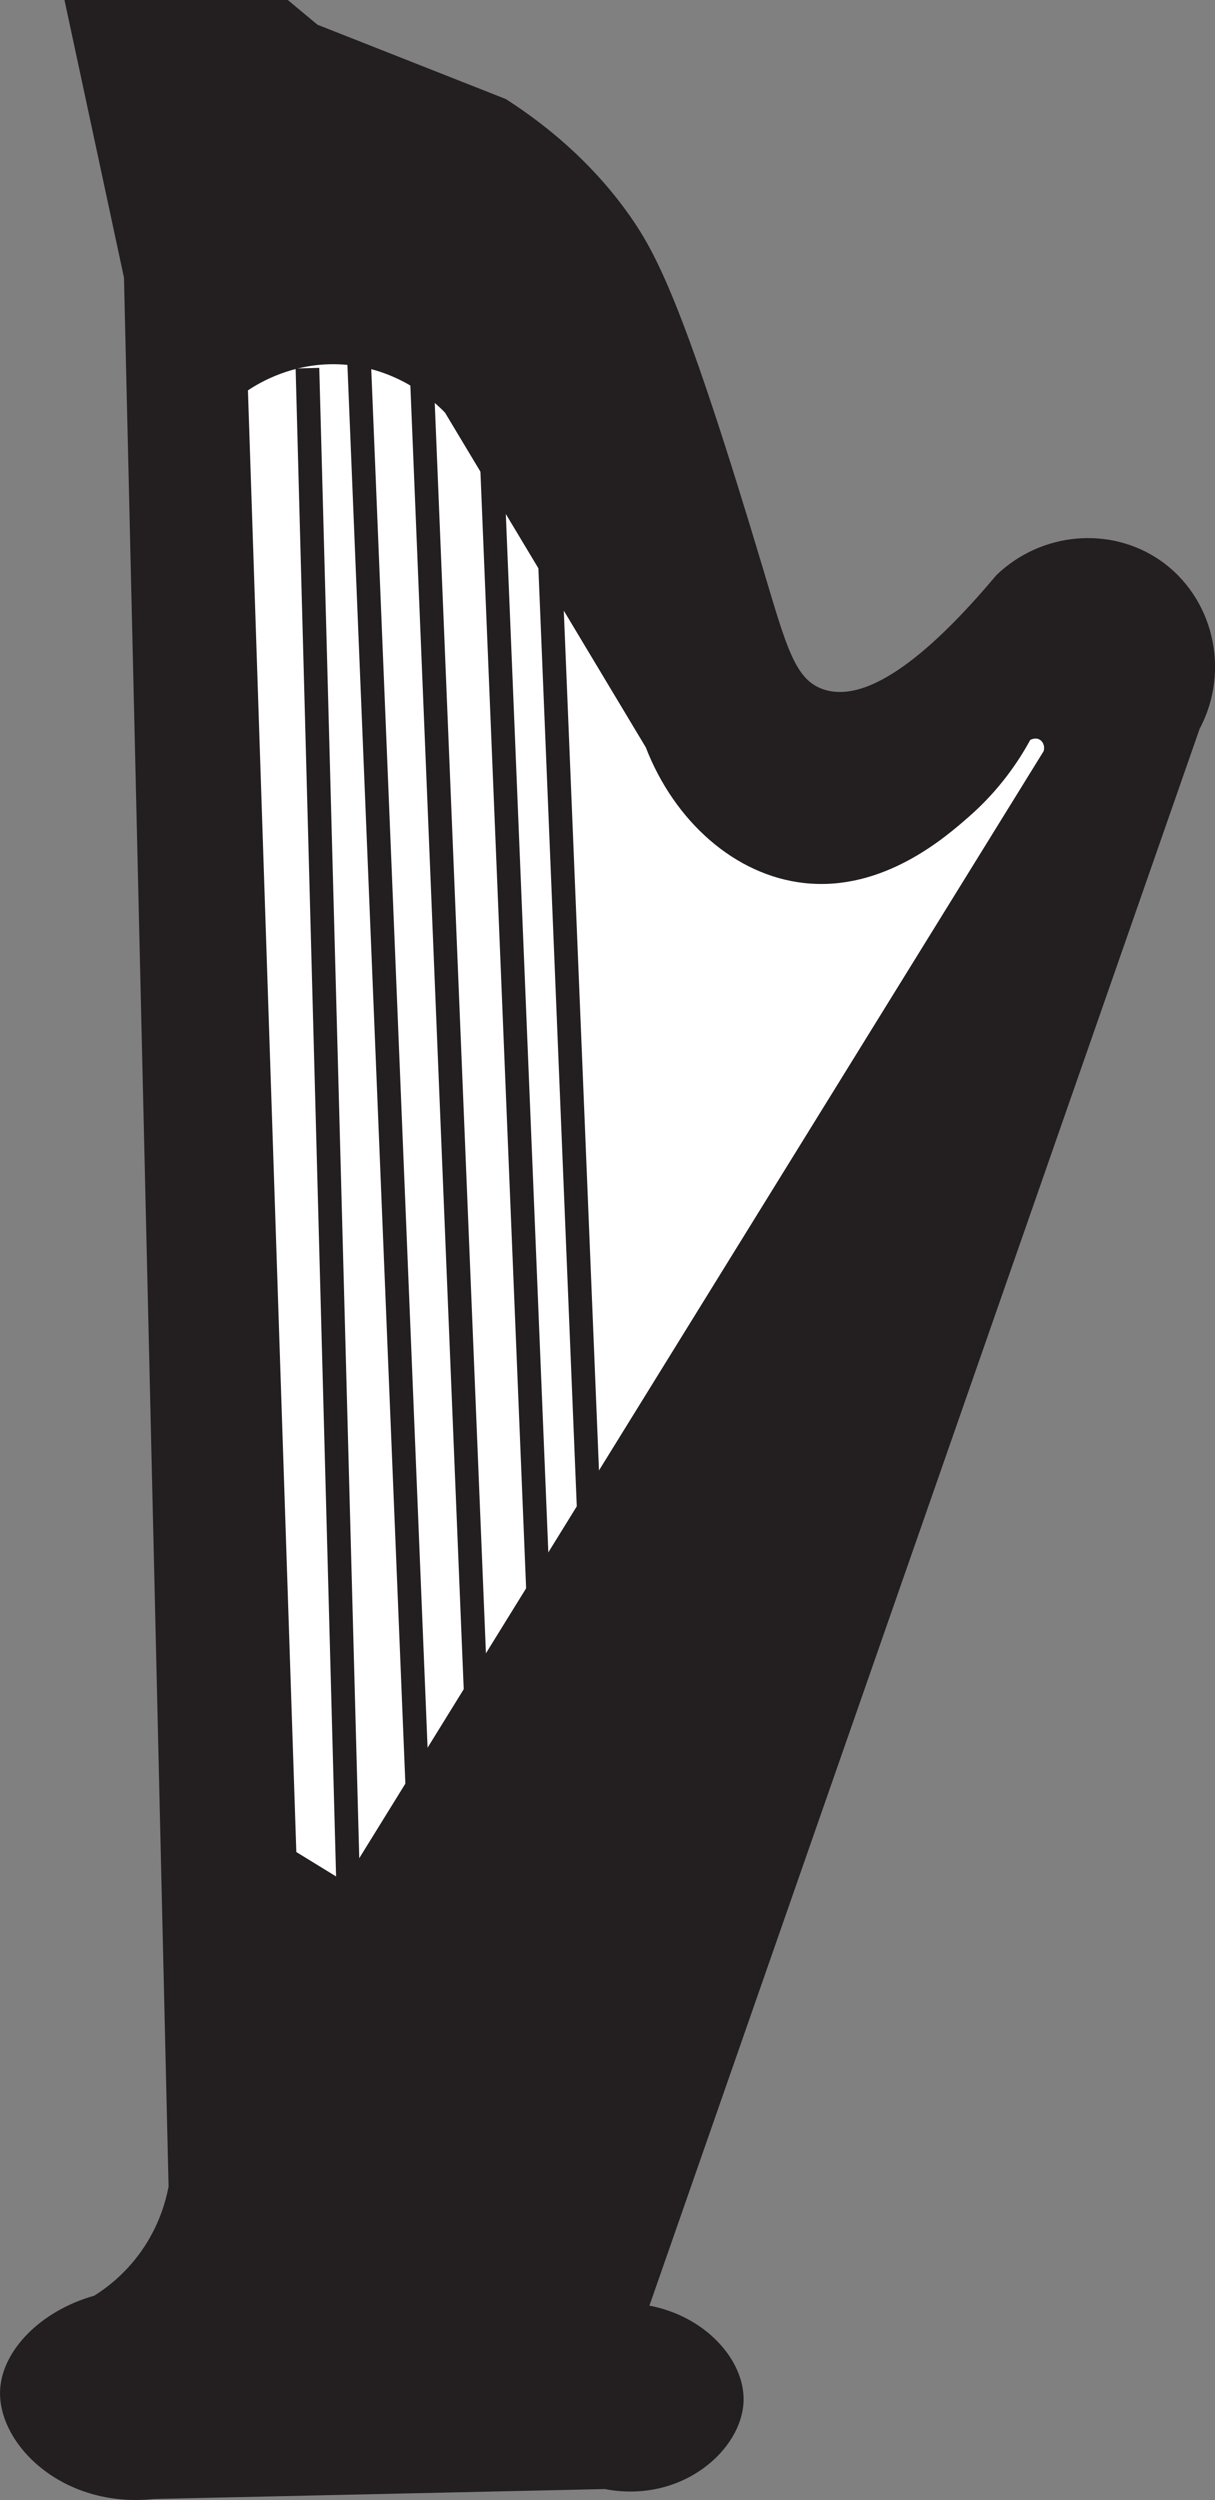 <?xml version="1.0" encoding="UTF-8"?>
<svg id="Layer_2" data-name="Layer 2" xmlns="http://www.w3.org/2000/svg" viewBox="0 0 102.71 211.26">
  <rect x="0" y="0" width="102.71" height="211.26" fill="#808080" stroke="none"/>
  <defs>
    <style>
      .cls-1 {
        fill: #fff;
      }

      .cls-2 {
        stroke: #231f20;
        stroke-miterlimit: 10;
        stroke-width: 2px;
      }

      .cls-2, .cls-3 {
        fill: #231f20;
      }
    </style>
  </defs>
  <g id="Layer_1-2" data-name="Layer 1">
    <path class="cls-3" d="m5.45,0l5.03,23.46,3.77,161.31c-.23,1.2-.78,3.29-2.3,5.45-1.38,1.96-2.98,3.14-3.98,3.77-4.53,1.27-7.79,4.62-7.96,7.96-.23,4.57,5.26,10.04,12.99,9.22,12.71-.28,25.42-.56,38.13-.84,6.5,1.25,11.68-3.33,11.73-7.54.04-3.37-3.19-7.05-7.96-7.96,15.5-44.41,31.01-88.83,46.51-133.24,2.65-4.99,1.13-11.16-3.35-14.25-4.2-2.89-10.03-2.4-13.83,1.26-4.46,5.31-10.4,11.12-14.66,9.64-2.36-.82-3.08-3.54-5.03-10.06-6.57-21.94-8.93-26.58-11.31-29.96-1.91-2.71-5.1-6.4-10.47-9.85-5.31-2.09-10.61-4.19-15.92-6.28l-2.51-2.09H5.45Z"/>
    <path class="cls-1" d="m20.96,33l4.09,123.5,4.09,2.51,59.08-95.53c.13-.41-.04-.83-.37-1-.36-.18-.74.04-.76.05-.95,1.74-2.56,4.19-5.18,6.48-2,1.75-7.24,6.34-13.91,5.61-5.86-.64-10.98-5.2-13.41-11.47-5.66-9.43-11.31-18.85-16.97-28.28-.68-.71-3.95-3.95-9.11-4.09-3.78-.1-6.52,1.52-7.54,2.2Z"/>
    <line class="cls-2" x1="25.99" y1="31.11" x2="29.44" y2="159.64"/>
    <line class="cls-2" x1="30.24" y1="27.68" x2="35.49" y2="156.14"/>
    <line class="cls-2" x1="35.49" y1="27.68" x2="40.75" y2="156.14"/>
    <line class="cls-2" x1="41.32" y1="32.7" x2="46.58" y2="161.17"/>
    <line class="cls-2" x1="45.95" y1="34.26" x2="51.21" y2="162.73"/>
  </g>
</svg>